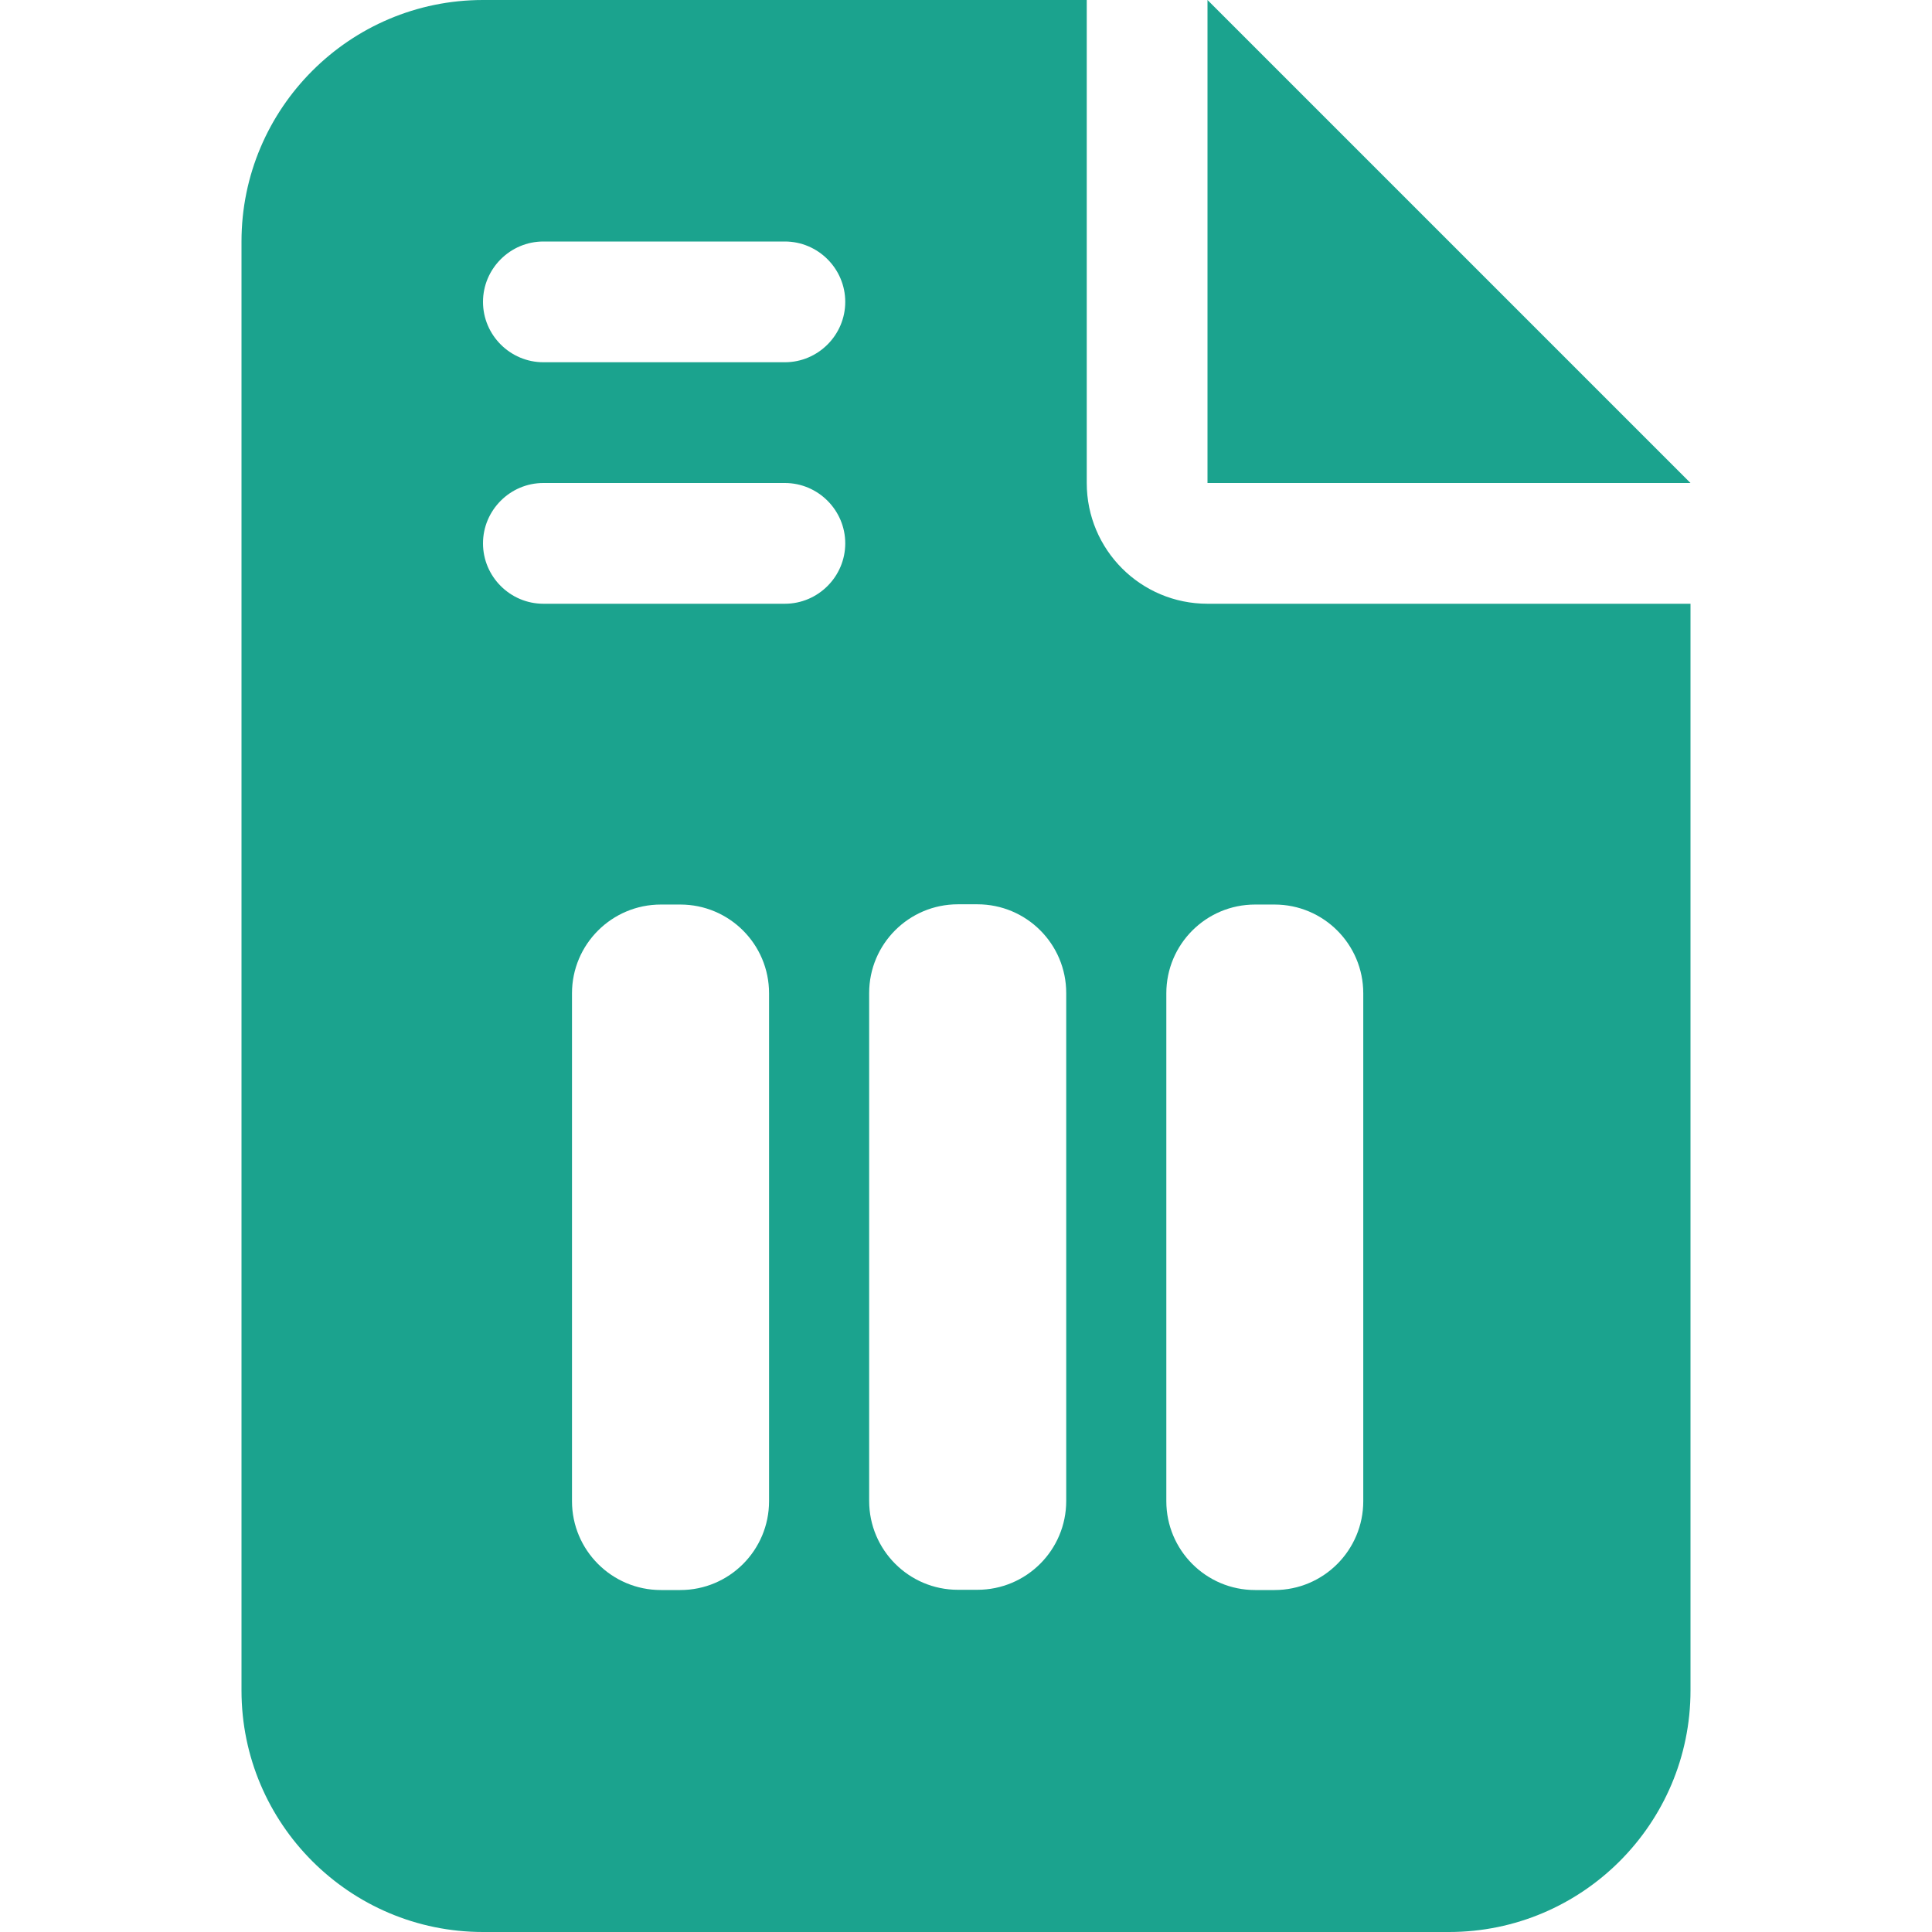 <svg width="16" height="16" viewBox="0 0 16 16" fill="none" xmlns="http://www.w3.org/2000/svg">
<path d="M10 0V4H14L10 0Z" fill="#1BA38E"/>
<path d="M10 5C9.447 5 9 4.553 9 4V0H4C2.897 0 2 0.897 2 2V14C2 15.103 2.897 16 4 16H12C13.103 16 14 15.103 14 14V5H10ZM6.369 12.432C6.369 12.838 6.04 13.168 5.634 13.168H5.473C5.067 13.168 4.737 12.838 4.737 12.432V8.226C4.737 7.82 5.067 7.491 5.473 7.491H5.634C6.04 7.491 6.369 7.82 6.369 8.226V12.432ZM6.5 5H4.5C4.225 5 4 4.775 4 4.5C4 4.225 4.225 4 4.5 4H6.5C6.775 4 7 4.225 7 4.5C7 4.775 6.775 5 6.5 5ZM6.5 3H4.5C4.225 3 4 2.775 4 2.5C4 2.225 4.225 2 4.5 2H6.5C6.775 2 7 2.225 7 2.5C7 2.775 6.775 3 6.5 3ZM8.83 12.43C8.83 12.837 8.5 13.166 8.094 13.166H7.933C7.527 13.166 7.198 12.836 7.198 12.43V8.224C7.198 7.818 7.527 7.489 7.933 7.489H8.094C8.501 7.489 8.83 7.818 8.83 8.224V12.43ZM11.29 12.432C11.29 12.838 10.961 13.168 10.555 13.168H10.394C9.988 13.168 9.659 12.838 9.659 12.432V8.226C9.659 7.82 9.988 7.491 10.394 7.491H10.555C10.961 7.491 11.29 7.82 11.29 8.226V12.432Z" fill="#1BA38E"/>
</svg>
